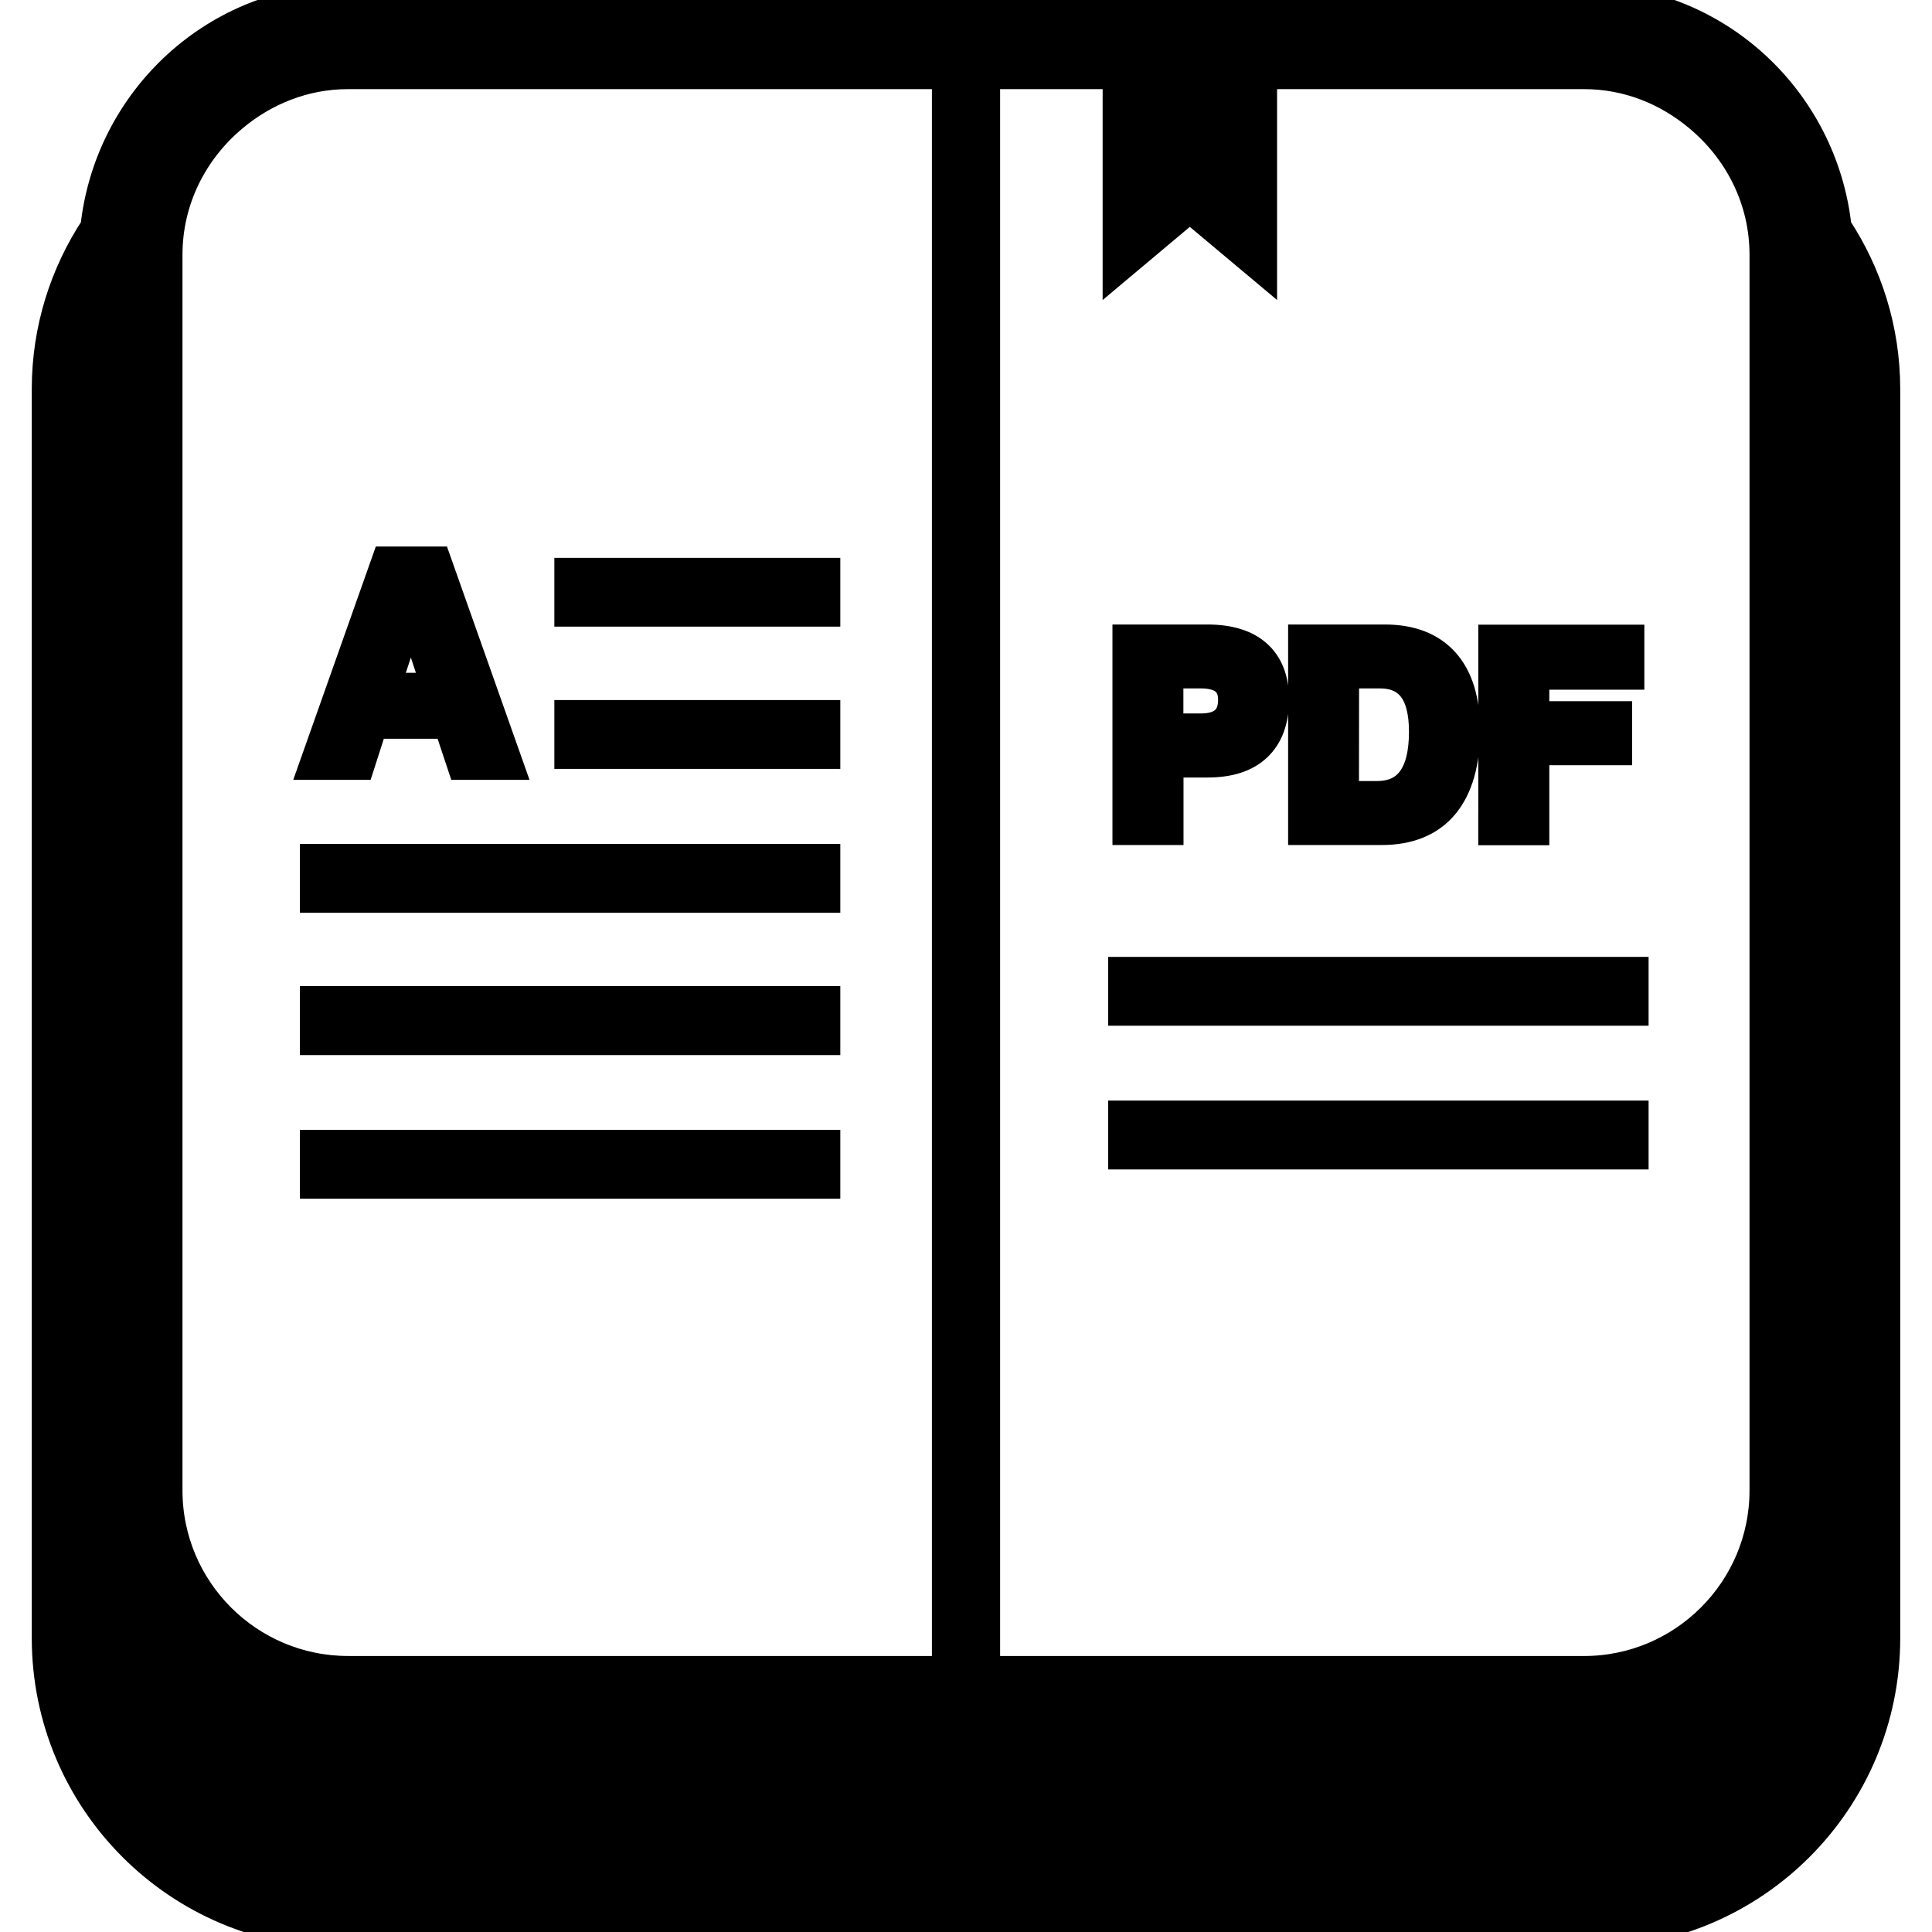 <!DOCTYPE svg PUBLIC "-//W3C//DTD SVG 1.1//EN" "http://www.w3.org/Graphics/SVG/1.1/DTD/svg11.dtd">
<!-- Uploaded to: SVG Repo, www.svgrepo.com, Transformed by: SVG Repo Mixer Tools -->
<svg fill="#000000" version="1.1" id="Capa_1" xmlns="http://www.w3.org/2000/svg" xmlns:xlink="http://www.w3.org/1999/xlink" width="800px" height="800px" viewBox="0 0 61.415 61.415" xml:space="preserve" stroke="#000000">
<g id="SVGRepo_bgCarrier" stroke-width="0"/>
<g id="SVGRepo_tracerCarrier" stroke-linecap="round" stroke-linejoin="round"/>
<g id="SVGRepo_iconCarrier"> <g> <path d="M58.359,7.237C57.921,3.181,54.518,0,50.348,0H11.066C6.895,0,3.492,3.179,3.055,7.237C2.083,8.71,1.51,10.469,1.51,12.363 v39.709c0,5.16,4.184,9.343,9.343,9.343h39.709c5.16,0,9.343-4.183,9.343-9.343V12.363C59.903,10.467,59.331,8.71,58.359,7.237z M5.301,8.098c0-1.772,0.82-3.339,2.082-4.396c1.001-0.841,2.277-1.369,3.683-1.369h19.058v0.684v50.124H11.066 c-3.179,0-5.765-2.579-5.765-5.762V8.098z M35.551,3.018v5.447l2.271-1.906l2.274,1.906V3.018V2.333h10.254 c1.412,0,2.68,0.528,3.679,1.369c1.264,1.056,2.085,2.623,2.085,4.396V47.38c0,3.173-2.582,5.762-5.764,5.762H31.292V3.018V2.333 h4.261v0.684H35.551z M26.212,19.42h-8.09v-1.186h8.09V19.42z M26.212,23.942h-8.09v-1.189h8.09V23.942z M26.212,28.516H10.034 v-1.189h16.178V28.516z M26.212,33.039H10.034v-1.193h16.178V33.039z M26.212,37.605H10.034v-1.19h16.178V37.605z M11.417,24.29 l0.42-1.306h2.434l0.435,1.306h0.708h0.711l-2.27-6.417h-0.778H12.3l-2.271,6.417h0.696H11.417z M13.061,19.308l0.851,2.579h-1.703 L13.061,19.308z M51.906,32.106h-16.18v-1.189h16.18V32.106z M51.906,36.675h-16.18v-1.19h16.18V36.675z M35.863,20.352h0.625 h1.894c0.682,0,1.204,0.159,1.56,0.479c0.356,0.323,0.534,0.787,0.534,1.402c0,0.649-0.178,1.14-0.534,1.478 c-0.355,0.339-0.876,0.505-1.56,0.505c-0.486-0.003-0.908,0-1.26,0.009v2.137h-0.629h-0.63V20.352z M37.118,23.18h1.044 c0.35,0,0.618-0.076,0.794-0.236c0.174-0.152,0.265-0.388,0.265-0.701c0-0.287-0.091-0.501-0.265-0.644 c-0.176-0.143-0.439-0.216-0.794-0.216h-1.044V23.18z M41.447,20.352h0.627h1.946c0.823,0,1.45,0.243,1.882,0.729 c0.431,0.483,0.646,1.196,0.646,2.13c0,1.028-0.224,1.81-0.668,2.347c-0.445,0.537-1.103,0.804-1.96,0.804h-1.846h-0.627V20.352z M42.699,25.328h1.062c0.511,0,0.894-0.171,1.146-0.519c0.254-0.343,0.382-0.862,0.382-1.551c0-0.624-0.119-1.092-0.354-1.404 c-0.239-0.314-0.595-0.47-1.069-0.47h-1.163L42.699,25.328L42.699,25.328z M47.492,26.365v-6.008h4.279v0.532v0.535h-3.021v1.366 h2.633v0.517v0.519h-2.633v2.543h-0.627h-0.632V26.365L47.492,26.365z"/> </g> </g>
</svg>